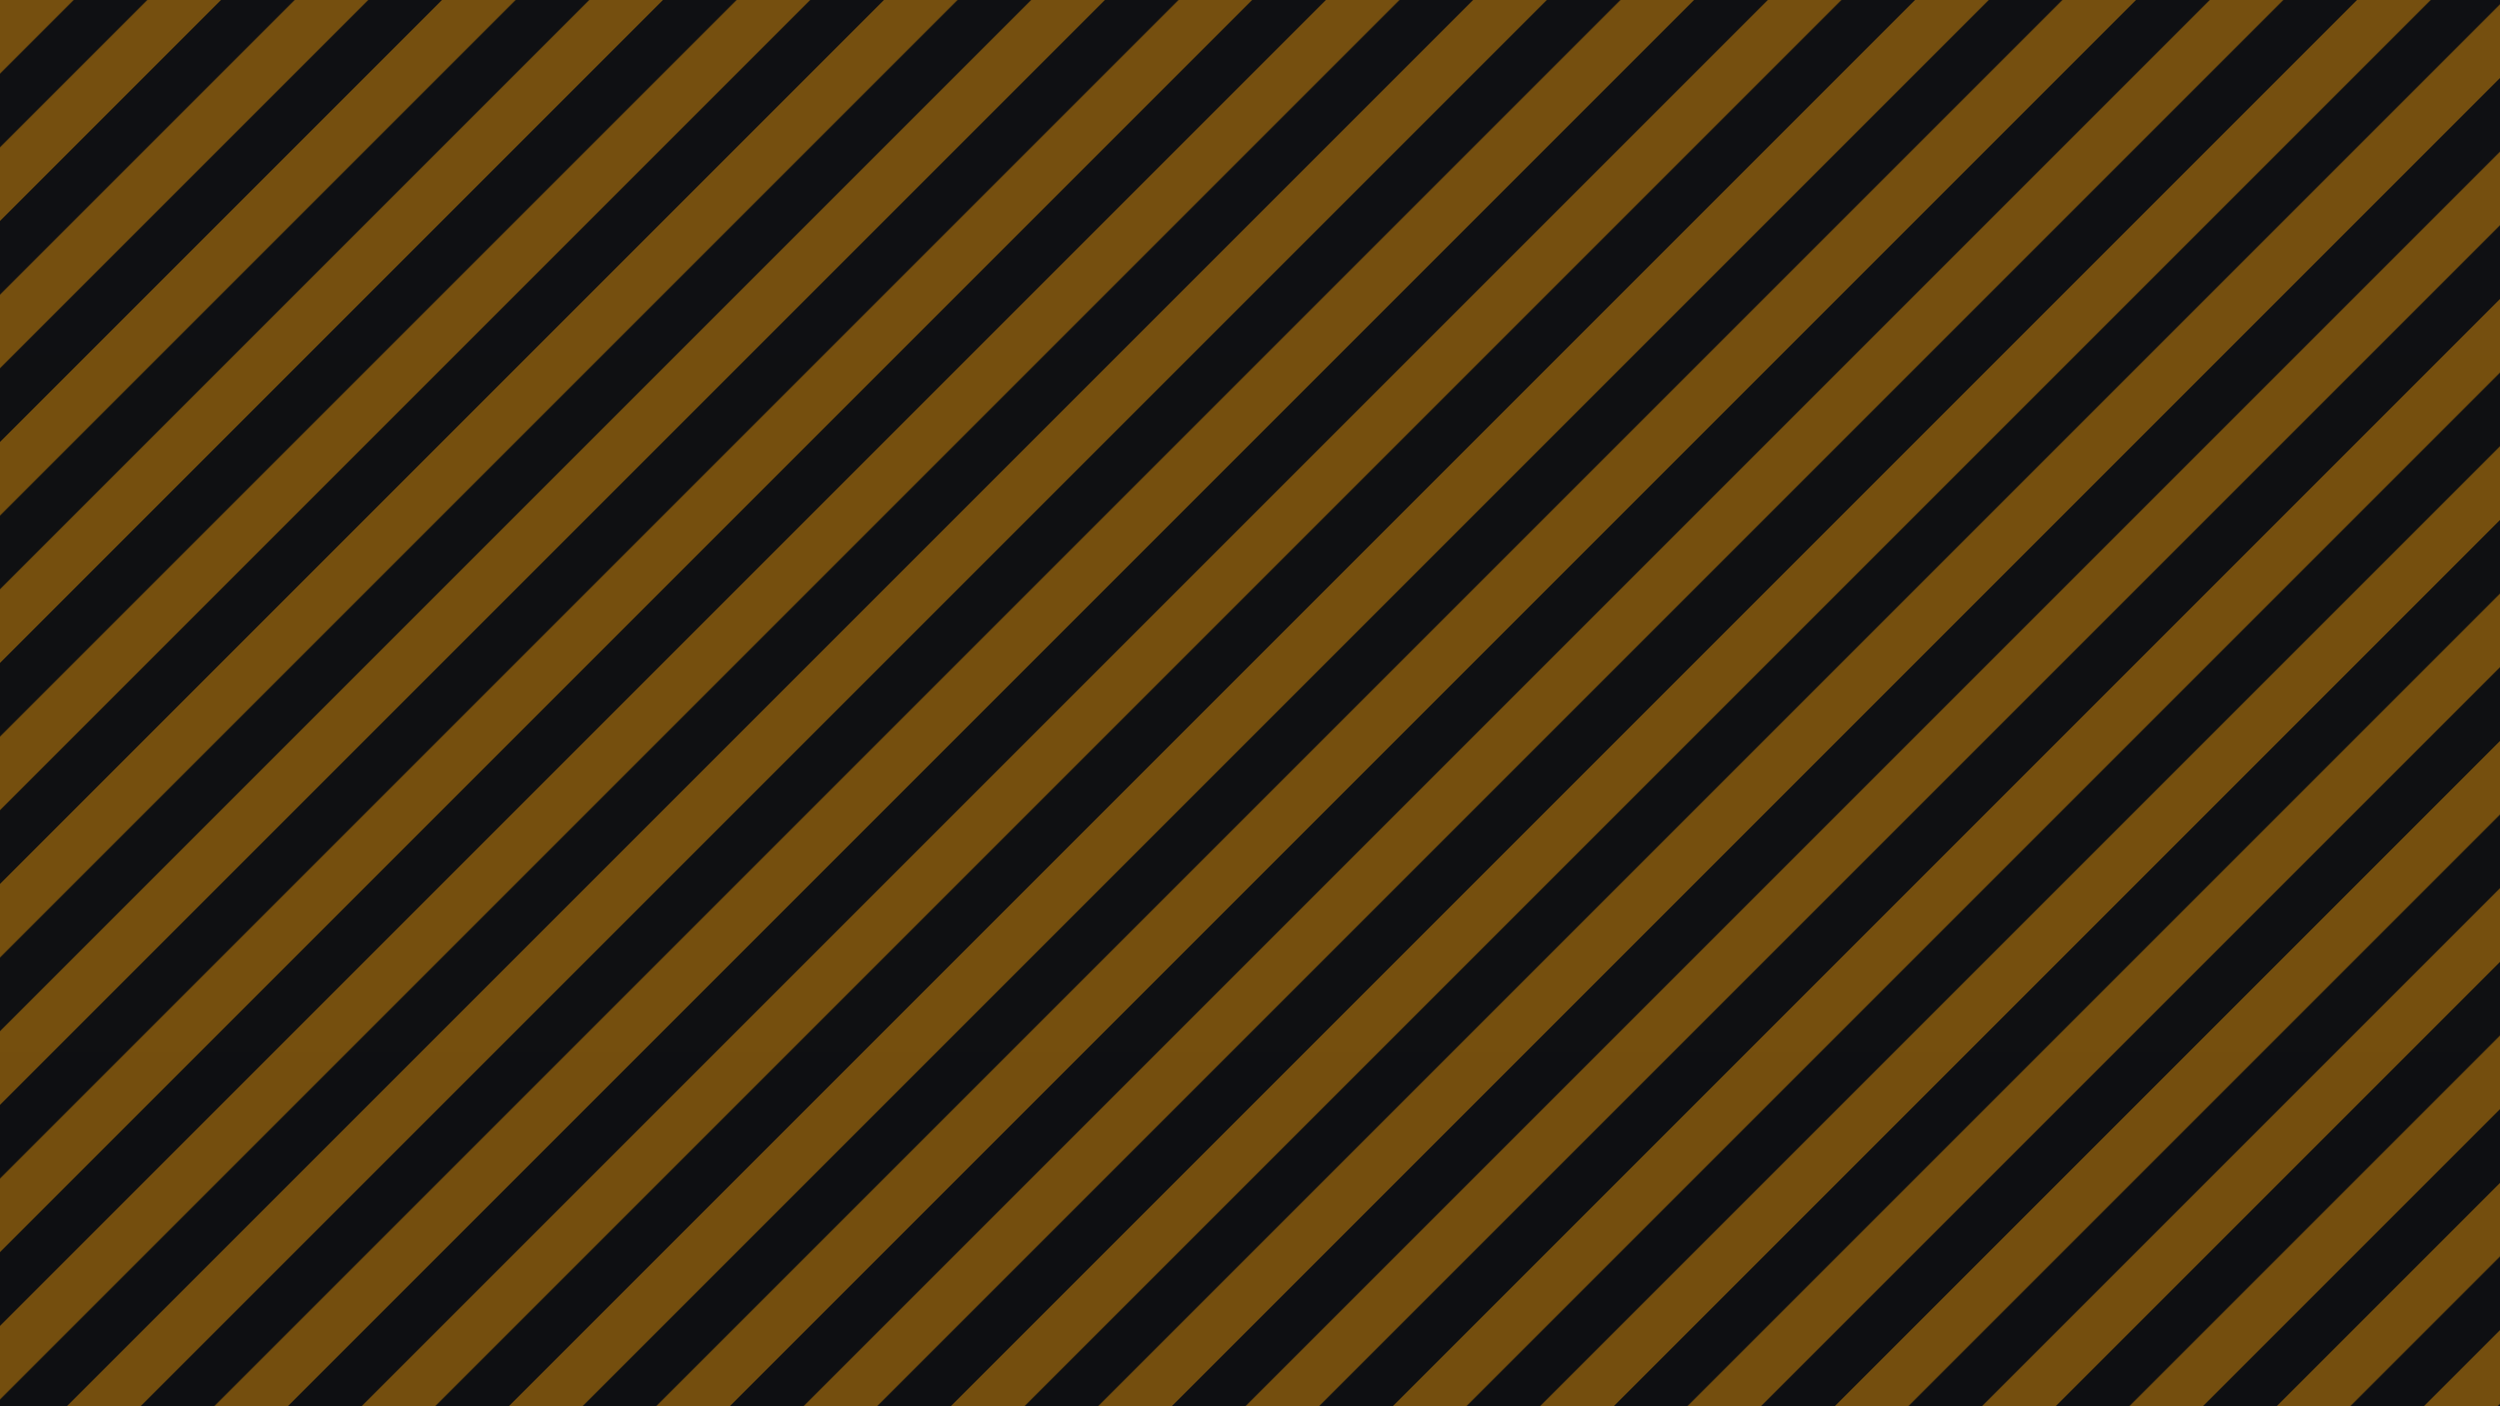 <svg xmlns="http://www.w3.org/2000/svg" viewBox="0 0 1920 1080" width="1920" height="1080">
  <defs>
    <pattern id="stripes" width="80" height="80" patternUnits="userSpaceOnUse" patternTransform="rotate(45)">
      <rect width="80" height="80" fill="#111214"/>
      <rect x="0" y="0" width="40" height="80" fill="#f59e0b"/>
    </pattern>
    <linearGradient id="fade" x1="0" x2="0" y1="0" y2="1">
      <stop offset="0" stop-color="#0d0f12"/>
      <stop offset="1" stop-color="#0b0d10"/>
    </linearGradient>
  </defs>
  <rect width="100%" height="100%" fill="url(#fade)"/>
  <rect width="100%" height="100%" fill="url(#stripes)" opacity="0.45"/>
</svg>
